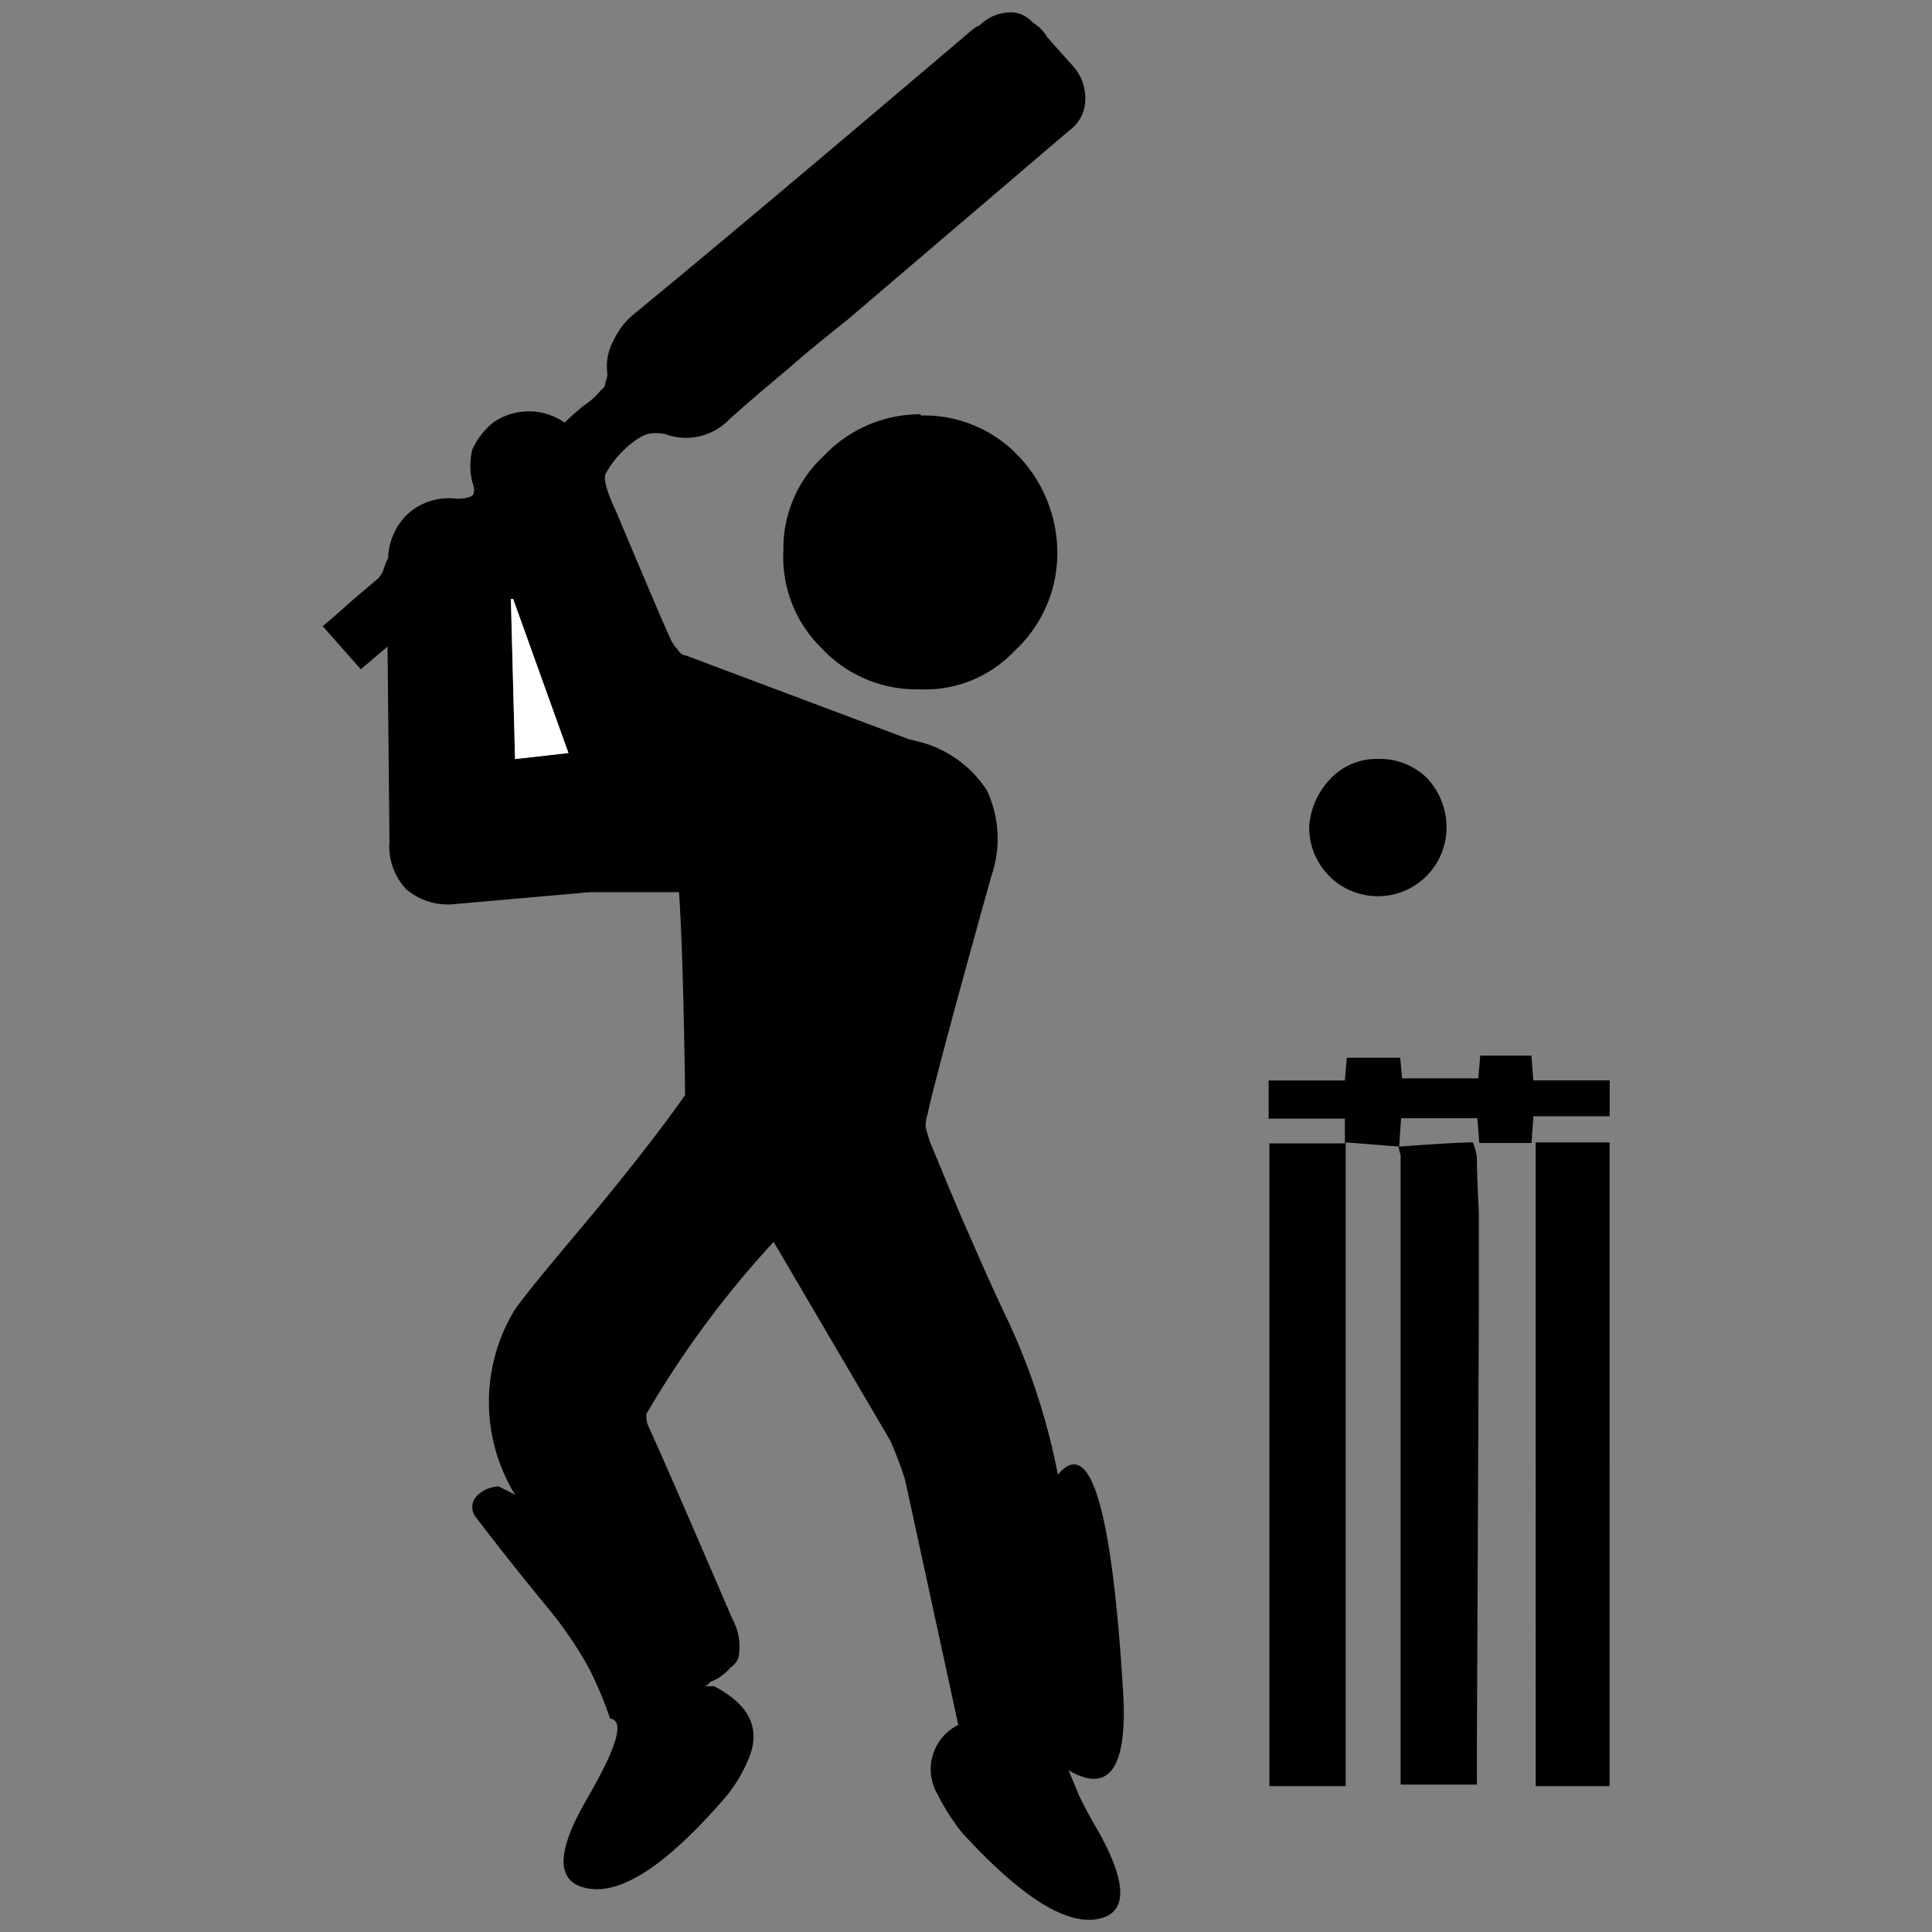 <svg xmlns="http://www.w3.org/2000/svg" xmlns:xlink="http://www.w3.org/1999/xlink" width="34" height="34" viewBox="0 0 34 34"><rect x="0" y="0" width="34" height="34" fill="#808080" stroke="none"/><defs><clipPath id="a"><rect width="34" height="34" rx="6" transform="translate(288.757 110.757)" fill="#e3e9ff"/></clipPath></defs><g transform="translate(-288.757 -110.757)" clip-path="url(#a)"><g transform="translate(294.432 110.974)"><g transform="translate(0 0)"><path d="M22.651,19.886h-1.3V31.215h1.3V19.886m-3.711.074a.591.591,0,0,0,.034.148V31.188h1.342v-.732l.034-7.577V21.114q-.034-.671-.034-.94a.6.6,0,0,0-.034-.181l-.034-.107q-.289,0-1.3.074m-.94-.074.94.074.034-.5h1.342l.034.436h.919l.034-.47h1.342v-.631H21.309l-.034-.436h-.9l-.034.4H19l-.034-.362h-.94l-.034.4H16.651v.671h1.342v.436H16.665V31.215h1.342V19.886M19.463,13.5a1.181,1.181,0,0,0-.866-.362,1.121,1.121,0,0,0-.832.322,1.342,1.342,0,0,0-.4.866,1.208,1.208,0,1,0,2.416.04,1.248,1.248,0,0,0-.322-.866M10.53,7.073a2.322,2.322,0,0,0-1.7.725,2.208,2.208,0,0,0-.718,1.658,2.242,2.242,0,0,0,.671,1.732,2.282,2.282,0,0,0,1.732.725,2.154,2.154,0,0,0,1.658-.671,2.336,2.336,0,0,0,.758-1.658,2.47,2.47,0,0,0-.671-1.765,2.289,2.289,0,0,0-1.732-.725M11.577.221a.564.564,0,0,0-.168.107Q7.5,3.651,5.483,5.308a1.3,1.3,0,0,0-.362.47.926.926,0,0,0-.107.577A.322.322,0,0,1,4.98,6.5a.148.148,0,0,1-.074.141,1.342,1.342,0,0,1-.322.289q-.215.181-.322.289A1.1,1.1,0,0,0,3,7.221a1.3,1.3,0,0,0-.362.47,1.168,1.168,0,0,0,0,.577q.074.215-.034.255a.642.642,0,0,1-.255.034,1.081,1.081,0,0,0-.832.255,1.121,1.121,0,0,0-.362.792,1.4,1.4,0,0,0-.074.181.456.456,0,0,1-.107.181l-.47.4q-.322.289-.5.436l.671.758.47-.4.034,3.43a1.1,1.1,0,0,0,.3.846,1.134,1.134,0,0,0,.866.255L4.7,15.483H6.275q.074,1.121.107,3.571Q5.665,20.067,4.544,21.4T3.356,22.879a3.121,3.121,0,0,0,.034,3.208L3.1,25.94a.577.577,0,0,0-.362.148.282.282,0,0,0-.034.4q.577.758,1.262,1.591A6.712,6.712,0,0,1,4.7,29.161a6.624,6.624,0,0,1,.362.866q.289.034-.074.792-.141.289-.362.671-.8,1.4.074,1.53T7.04,31.47a2.544,2.544,0,0,0,.43-.671q.4-.832-.577-1.342H6.712a.14.14,0,0,0,.107-.074.866.866,0,0,0,.362-.255.349.349,0,0,0,.141-.181,1.007,1.007,0,0,0-.107-.671Q6.06,25.591,5.738,24.886A.4.4,0,0,1,5.7,24.7v-.034A17.263,17.263,0,0,1,7.94,21.637l2.054,3.5q.141.322.255.671.322,1.477.94,4.329a.872.872,0,0,0-.362,1.228,3.786,3.786,0,0,0,.43.671q1.5,1.638,2.342,1.524t.074-1.517q-.215-.362-.362-.671l-.181-.436q1.047.611.966-1.268-.289-4.98-1.154-3.933a11.611,11.611,0,0,0-.866-2.685q-.322-.671-.718-1.591-.074-.148-.671-1.591-.034-.107-.074-.255a.671.671,0,0,1,.034-.215q.141-.671,1.121-4.188a2.013,2.013,0,0,0-.074-1.517,2.013,2.013,0,0,0-1.228-.866l-.141-.034L6.389,11.315q-.074,0-.141-.107a.564.564,0,0,1-.107-.148q-.107-.215-.973-2.275-.255-.544-.181-.671a1.738,1.738,0,0,1,.47-.544.94.94,0,0,1,.255-.148.738.738,0,0,1,.322,0,1.054,1.054,0,0,0,1.121-.255q.4-.362,1.047-.9.322-.289,1.047-.866L13.141,2.08a.671.671,0,0,0,.282-.524.839.839,0,0,0-.215-.611l-.456-.51A.671.671,0,0,0,12.5.181.517.517,0,0,0,12.155,0a.792.792,0,0,0-.577.215M4.329,13.033l-.94.107-.074-2.812h.04Z" transform="translate(0 0.001)"/><path d="M5.605,20.04l.94-.107-.973-2.711h-.04Z" transform="translate(-2.216 -6.898)" fill="#fff"/></g></g></g></svg>